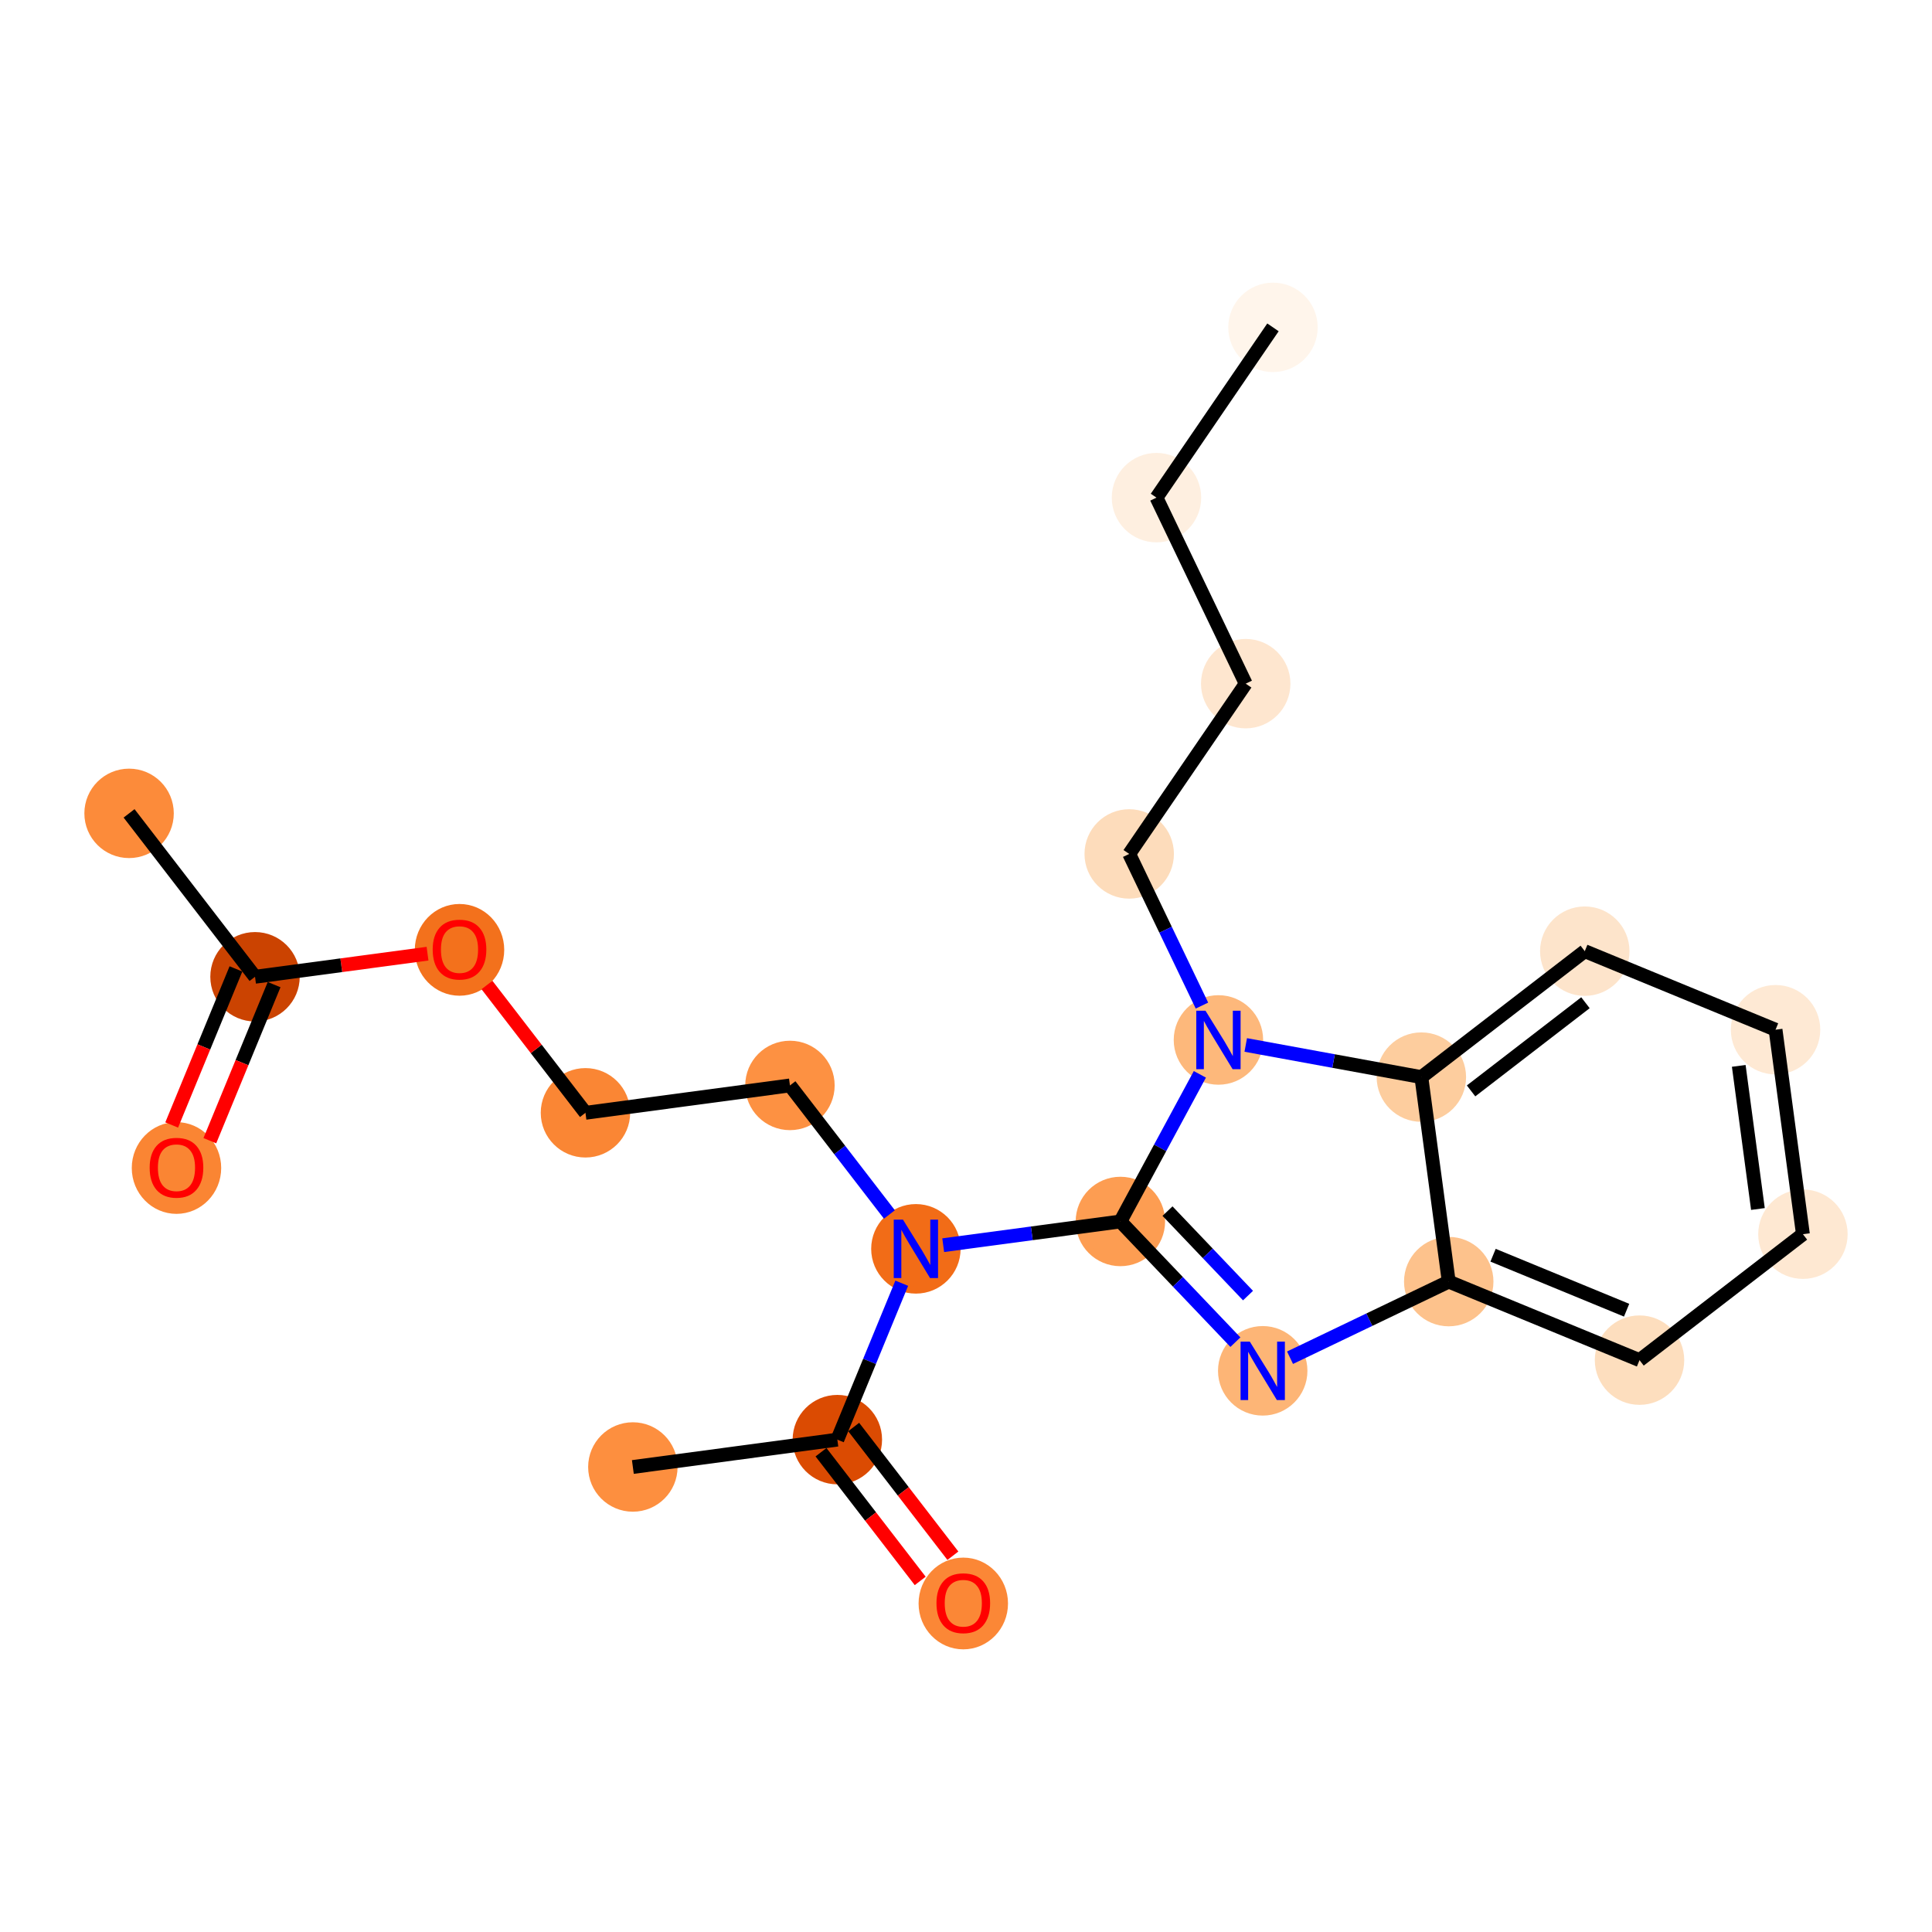 <?xml version='1.0' encoding='iso-8859-1'?>
<svg version='1.1' baseProfile='full'
              xmlns='http://www.w3.org/2000/svg'
                      xmlns:rdkit='http://www.rdkit.org/xml'
                      xmlns:xlink='http://www.w3.org/1999/xlink'
                  xml:space='preserve'
width='280px' height='280px' viewBox='0 0 280 280'>
<!-- END OF HEADER -->
<rect style='opacity:1.0;fill:#FFFFFF;stroke:none' width='280' height='280' x='0' y='0'> </rect>
<ellipse cx='184.489' cy='47.443' rx='5.98' ry='5.98'  style='fill:#FFF5EB;fill-rule:evenodd;stroke:#FFF5EB;stroke-width:1.0px;stroke-linecap:butt;stroke-linejoin:miter;stroke-opacity:1' />
<ellipse cx='167.606' cy='72.121' rx='5.98' ry='5.98'  style='fill:#FEEFE0;fill-rule:evenodd;stroke:#FEEFE0;stroke-width:1.0px;stroke-linecap:butt;stroke-linejoin:miter;stroke-opacity:1' />
<ellipse cx='180.537' cy='99.081' rx='5.98' ry='5.98'  style='fill:#FEE6CF;fill-rule:evenodd;stroke:#FEE6CF;stroke-width:1.0px;stroke-linecap:butt;stroke-linejoin:miter;stroke-opacity:1' />
<ellipse cx='163.654' cy='123.759' rx='5.98' ry='5.98'  style='fill:#FDDCBB;fill-rule:evenodd;stroke:#FDDCBB;stroke-width:1.0px;stroke-linecap:butt;stroke-linejoin:miter;stroke-opacity:1' />
<ellipse cx='176.584' cy='150.718' rx='5.98' ry='5.988'  style='fill:#FDB87B;fill-rule:evenodd;stroke:#FDB87B;stroke-width:1.0px;stroke-linecap:butt;stroke-linejoin:miter;stroke-opacity:1' />
<ellipse cx='162.374' cy='177.025' rx='5.98' ry='5.98'  style='fill:#FD9D52;fill-rule:evenodd;stroke:#FD9D52;stroke-width:1.0px;stroke-linecap:butt;stroke-linejoin:miter;stroke-opacity:1' />
<ellipse cx='132.738' cy='180.992' rx='5.98' ry='5.988'  style='fill:#F26C17;fill-rule:evenodd;stroke:#F26C17;stroke-width:1.0px;stroke-linecap:butt;stroke-linejoin:miter;stroke-opacity:1' />
<ellipse cx='114.485' cy='157.31' rx='5.98' ry='5.98'  style='fill:#FD9142;fill-rule:evenodd;stroke:#FD9142;stroke-width:1.0px;stroke-linecap:butt;stroke-linejoin:miter;stroke-opacity:1' />
<ellipse cx='84.849' cy='161.276' rx='5.98' ry='5.98'  style='fill:#FA8634;fill-rule:evenodd;stroke:#FA8634;stroke-width:1.0px;stroke-linecap:butt;stroke-linejoin:miter;stroke-opacity:1' />
<ellipse cx='66.596' cy='137.66' rx='5.98' ry='6.148'  style='fill:#F3711C;fill-rule:evenodd;stroke:#F3711C;stroke-width:1.0px;stroke-linecap:butt;stroke-linejoin:miter;stroke-opacity:1' />
<ellipse cx='36.96' cy='141.561' rx='5.98' ry='5.98'  style='fill:#CB4301;fill-rule:evenodd;stroke:#CB4301;stroke-width:1.0px;stroke-linecap:butt;stroke-linejoin:miter;stroke-opacity:1' />
<ellipse cx='18.707' cy='117.879' rx='5.98' ry='5.98'  style='fill:#FC8B3A;fill-rule:evenodd;stroke:#FC8B3A;stroke-width:1.0px;stroke-linecap:butt;stroke-linejoin:miter;stroke-opacity:1' />
<ellipse cx='25.577' cy='169.275' rx='5.98' ry='6.148'  style='fill:#FA8533;fill-rule:evenodd;stroke:#FA8533;stroke-width:1.0px;stroke-linecap:butt;stroke-linejoin:miter;stroke-opacity:1' />
<ellipse cx='121.355' cy='208.641' rx='5.98' ry='5.98'  style='fill:#DB4B02;fill-rule:evenodd;stroke:#DB4B02;stroke-width:1.0px;stroke-linecap:butt;stroke-linejoin:miter;stroke-opacity:1' />
<ellipse cx='91.719' cy='212.607' rx='5.98' ry='5.98'  style='fill:#FD8F3F;fill-rule:evenodd;stroke:#FD8F3F;stroke-width:1.0px;stroke-linecap:butt;stroke-linejoin:miter;stroke-opacity:1' />
<ellipse cx='139.608' cy='232.389' rx='5.98' ry='6.148'  style='fill:#FB8736;fill-rule:evenodd;stroke:#FB8736;stroke-width:1.0px;stroke-linecap:butt;stroke-linejoin:miter;stroke-opacity:1' />
<ellipse cx='183.002' cy='198.67' rx='5.98' ry='5.988'  style='fill:#FDB576;fill-rule:evenodd;stroke:#FDB576;stroke-width:1.0px;stroke-linecap:butt;stroke-linejoin:miter;stroke-opacity:1' />
<ellipse cx='209.962' cy='185.74' rx='5.98' ry='5.98'  style='fill:#FDC28C;fill-rule:evenodd;stroke:#FDC28C;stroke-width:1.0px;stroke-linecap:butt;stroke-linejoin:miter;stroke-opacity:1' />
<ellipse cx='237.611' cy='197.122' rx='5.98' ry='5.98'  style='fill:#FDDEBE;fill-rule:evenodd;stroke:#FDDEBE;stroke-width:1.0px;stroke-linecap:butt;stroke-linejoin:miter;stroke-opacity:1' />
<ellipse cx='261.293' cy='178.869' rx='5.98' ry='5.98'  style='fill:#FEE8D2;fill-rule:evenodd;stroke:#FEE8D2;stroke-width:1.0px;stroke-linecap:butt;stroke-linejoin:miter;stroke-opacity:1' />
<ellipse cx='257.326' cy='149.234' rx='5.98' ry='5.98'  style='fill:#FEE9D4;fill-rule:evenodd;stroke:#FEE9D4;stroke-width:1.0px;stroke-linecap:butt;stroke-linejoin:miter;stroke-opacity:1' />
<ellipse cx='229.678' cy='137.851' rx='5.98' ry='5.98'  style='fill:#FDE4CB;fill-rule:evenodd;stroke:#FDE4CB;stroke-width:1.0px;stroke-linecap:butt;stroke-linejoin:miter;stroke-opacity:1' />
<ellipse cx='205.995' cy='156.104' rx='5.98' ry='5.98'  style='fill:#FDCD9E;fill-rule:evenodd;stroke:#FDCD9E;stroke-width:1.0px;stroke-linecap:butt;stroke-linejoin:miter;stroke-opacity:1' />
<path class='bond-0 atom-0 atom-1' d='M 184.489,47.443 L 167.606,72.121' style='fill:none;fill-rule:evenodd;stroke:#000000;stroke-width:2.0px;stroke-linecap:butt;stroke-linejoin:miter;stroke-opacity:1' />
<path class='bond-1 atom-1 atom-2' d='M 167.606,72.121 L 180.537,99.081' style='fill:none;fill-rule:evenodd;stroke:#000000;stroke-width:2.0px;stroke-linecap:butt;stroke-linejoin:miter;stroke-opacity:1' />
<path class='bond-2 atom-2 atom-3' d='M 180.537,99.081 L 163.654,123.759' style='fill:none;fill-rule:evenodd;stroke:#000000;stroke-width:2.0px;stroke-linecap:butt;stroke-linejoin:miter;stroke-opacity:1' />
<path class='bond-3 atom-3 atom-4' d='M 163.654,123.759 L 168.925,134.748' style='fill:none;fill-rule:evenodd;stroke:#000000;stroke-width:2.0px;stroke-linecap:butt;stroke-linejoin:miter;stroke-opacity:1' />
<path class='bond-3 atom-3 atom-4' d='M 168.925,134.748 L 174.195,145.737' style='fill:none;fill-rule:evenodd;stroke:#0000FF;stroke-width:2.0px;stroke-linecap:butt;stroke-linejoin:miter;stroke-opacity:1' />
<path class='bond-4 atom-4 atom-5' d='M 173.894,155.7 L 168.134,166.363' style='fill:none;fill-rule:evenodd;stroke:#0000FF;stroke-width:2.0px;stroke-linecap:butt;stroke-linejoin:miter;stroke-opacity:1' />
<path class='bond-4 atom-4 atom-5' d='M 168.134,166.363 L 162.374,177.025' style='fill:none;fill-rule:evenodd;stroke:#000000;stroke-width:2.0px;stroke-linecap:butt;stroke-linejoin:miter;stroke-opacity:1' />
<path class='bond-22 atom-22 atom-4' d='M 205.995,156.104 L 193.269,153.773' style='fill:none;fill-rule:evenodd;stroke:#000000;stroke-width:2.0px;stroke-linecap:butt;stroke-linejoin:miter;stroke-opacity:1' />
<path class='bond-22 atom-22 atom-4' d='M 193.269,153.773 L 180.543,151.443' style='fill:none;fill-rule:evenodd;stroke:#0000FF;stroke-width:2.0px;stroke-linecap:butt;stroke-linejoin:miter;stroke-opacity:1' />
<path class='bond-5 atom-5 atom-6' d='M 162.374,177.025 L 149.535,178.744' style='fill:none;fill-rule:evenodd;stroke:#000000;stroke-width:2.0px;stroke-linecap:butt;stroke-linejoin:miter;stroke-opacity:1' />
<path class='bond-5 atom-5 atom-6' d='M 149.535,178.744 L 136.697,180.462' style='fill:none;fill-rule:evenodd;stroke:#0000FF;stroke-width:2.0px;stroke-linecap:butt;stroke-linejoin:miter;stroke-opacity:1' />
<path class='bond-15 atom-5 atom-16' d='M 162.374,177.025 L 170.709,185.771' style='fill:none;fill-rule:evenodd;stroke:#000000;stroke-width:2.0px;stroke-linecap:butt;stroke-linejoin:miter;stroke-opacity:1' />
<path class='bond-15 atom-5 atom-16' d='M 170.709,185.771 L 179.044,194.516' style='fill:none;fill-rule:evenodd;stroke:#0000FF;stroke-width:2.0px;stroke-linecap:butt;stroke-linejoin:miter;stroke-opacity:1' />
<path class='bond-15 atom-5 atom-16' d='M 169.203,175.523 L 175.038,181.645' style='fill:none;fill-rule:evenodd;stroke:#000000;stroke-width:2.0px;stroke-linecap:butt;stroke-linejoin:miter;stroke-opacity:1' />
<path class='bond-15 atom-5 atom-16' d='M 175.038,181.645 L 180.872,187.767' style='fill:none;fill-rule:evenodd;stroke:#0000FF;stroke-width:2.0px;stroke-linecap:butt;stroke-linejoin:miter;stroke-opacity:1' />
<path class='bond-6 atom-6 atom-7' d='M 128.899,176.011 L 121.692,166.66' style='fill:none;fill-rule:evenodd;stroke:#0000FF;stroke-width:2.0px;stroke-linecap:butt;stroke-linejoin:miter;stroke-opacity:1' />
<path class='bond-6 atom-6 atom-7' d='M 121.692,166.66 L 114.485,157.31' style='fill:none;fill-rule:evenodd;stroke:#000000;stroke-width:2.0px;stroke-linecap:butt;stroke-linejoin:miter;stroke-opacity:1' />
<path class='bond-12 atom-6 atom-13' d='M 130.687,185.973 L 126.021,197.307' style='fill:none;fill-rule:evenodd;stroke:#0000FF;stroke-width:2.0px;stroke-linecap:butt;stroke-linejoin:miter;stroke-opacity:1' />
<path class='bond-12 atom-6 atom-13' d='M 126.021,197.307 L 121.355,208.641' style='fill:none;fill-rule:evenodd;stroke:#000000;stroke-width:2.0px;stroke-linecap:butt;stroke-linejoin:miter;stroke-opacity:1' />
<path class='bond-7 atom-7 atom-8' d='M 114.485,157.31 L 84.849,161.276' style='fill:none;fill-rule:evenodd;stroke:#000000;stroke-width:2.0px;stroke-linecap:butt;stroke-linejoin:miter;stroke-opacity:1' />
<path class='bond-8 atom-8 atom-9' d='M 84.849,161.276 L 77.712,152.016' style='fill:none;fill-rule:evenodd;stroke:#000000;stroke-width:2.0px;stroke-linecap:butt;stroke-linejoin:miter;stroke-opacity:1' />
<path class='bond-8 atom-8 atom-9' d='M 77.712,152.016 L 70.574,142.755' style='fill:none;fill-rule:evenodd;stroke:#FF0000;stroke-width:2.0px;stroke-linecap:butt;stroke-linejoin:miter;stroke-opacity:1' />
<path class='bond-9 atom-9 atom-10' d='M 61.962,138.214 L 49.461,139.888' style='fill:none;fill-rule:evenodd;stroke:#FF0000;stroke-width:2.0px;stroke-linecap:butt;stroke-linejoin:miter;stroke-opacity:1' />
<path class='bond-9 atom-9 atom-10' d='M 49.461,139.888 L 36.96,141.561' style='fill:none;fill-rule:evenodd;stroke:#000000;stroke-width:2.0px;stroke-linecap:butt;stroke-linejoin:miter;stroke-opacity:1' />
<path class='bond-10 atom-10 atom-11' d='M 36.96,141.561 L 18.707,117.879' style='fill:none;fill-rule:evenodd;stroke:#000000;stroke-width:2.0px;stroke-linecap:butt;stroke-linejoin:miter;stroke-opacity:1' />
<path class='bond-11 atom-10 atom-12' d='M 34.195,140.422 L 29.539,151.732' style='fill:none;fill-rule:evenodd;stroke:#000000;stroke-width:2.0px;stroke-linecap:butt;stroke-linejoin:miter;stroke-opacity:1' />
<path class='bond-11 atom-10 atom-12' d='M 29.539,151.732 L 24.883,163.042' style='fill:none;fill-rule:evenodd;stroke:#FF0000;stroke-width:2.0px;stroke-linecap:butt;stroke-linejoin:miter;stroke-opacity:1' />
<path class='bond-11 atom-10 atom-12' d='M 39.725,142.699 L 35.069,154.009' style='fill:none;fill-rule:evenodd;stroke:#000000;stroke-width:2.0px;stroke-linecap:butt;stroke-linejoin:miter;stroke-opacity:1' />
<path class='bond-11 atom-10 atom-12' d='M 35.069,154.009 L 30.413,165.318' style='fill:none;fill-rule:evenodd;stroke:#FF0000;stroke-width:2.0px;stroke-linecap:butt;stroke-linejoin:miter;stroke-opacity:1' />
<path class='bond-13 atom-13 atom-14' d='M 121.355,208.641 L 91.719,212.607' style='fill:none;fill-rule:evenodd;stroke:#000000;stroke-width:2.0px;stroke-linecap:butt;stroke-linejoin:miter;stroke-opacity:1' />
<path class='bond-14 atom-13 atom-15' d='M 118.987,210.466 L 126.175,219.792' style='fill:none;fill-rule:evenodd;stroke:#000000;stroke-width:2.0px;stroke-linecap:butt;stroke-linejoin:miter;stroke-opacity:1' />
<path class='bond-14 atom-13 atom-15' d='M 126.175,219.792 L 133.364,229.119' style='fill:none;fill-rule:evenodd;stroke:#FF0000;stroke-width:2.0px;stroke-linecap:butt;stroke-linejoin:miter;stroke-opacity:1' />
<path class='bond-14 atom-13 atom-15' d='M 123.723,206.815 L 130.912,216.142' style='fill:none;fill-rule:evenodd;stroke:#000000;stroke-width:2.0px;stroke-linecap:butt;stroke-linejoin:miter;stroke-opacity:1' />
<path class='bond-14 atom-13 atom-15' d='M 130.912,216.142 L 138.1,225.468' style='fill:none;fill-rule:evenodd;stroke:#FF0000;stroke-width:2.0px;stroke-linecap:butt;stroke-linejoin:miter;stroke-opacity:1' />
<path class='bond-16 atom-16 atom-17' d='M 186.961,196.771 L 198.461,191.255' style='fill:none;fill-rule:evenodd;stroke:#0000FF;stroke-width:2.0px;stroke-linecap:butt;stroke-linejoin:miter;stroke-opacity:1' />
<path class='bond-16 atom-16 atom-17' d='M 198.461,191.255 L 209.962,185.74' style='fill:none;fill-rule:evenodd;stroke:#000000;stroke-width:2.0px;stroke-linecap:butt;stroke-linejoin:miter;stroke-opacity:1' />
<path class='bond-17 atom-17 atom-18' d='M 209.962,185.74 L 237.611,197.122' style='fill:none;fill-rule:evenodd;stroke:#000000;stroke-width:2.0px;stroke-linecap:butt;stroke-linejoin:miter;stroke-opacity:1' />
<path class='bond-17 atom-17 atom-18' d='M 216.386,181.917 L 235.74,189.885' style='fill:none;fill-rule:evenodd;stroke:#000000;stroke-width:2.0px;stroke-linecap:butt;stroke-linejoin:miter;stroke-opacity:1' />
<path class='bond-23 atom-22 atom-17' d='M 205.995,156.104 L 209.962,185.74' style='fill:none;fill-rule:evenodd;stroke:#000000;stroke-width:2.0px;stroke-linecap:butt;stroke-linejoin:miter;stroke-opacity:1' />
<path class='bond-18 atom-18 atom-19' d='M 237.611,197.122 L 261.293,178.869' style='fill:none;fill-rule:evenodd;stroke:#000000;stroke-width:2.0px;stroke-linecap:butt;stroke-linejoin:miter;stroke-opacity:1' />
<path class='bond-19 atom-19 atom-20' d='M 261.293,178.869 L 257.326,149.234' style='fill:none;fill-rule:evenodd;stroke:#000000;stroke-width:2.0px;stroke-linecap:butt;stroke-linejoin:miter;stroke-opacity:1' />
<path class='bond-19 atom-19 atom-20' d='M 254.771,175.217 L 251.994,154.472' style='fill:none;fill-rule:evenodd;stroke:#000000;stroke-width:2.0px;stroke-linecap:butt;stroke-linejoin:miter;stroke-opacity:1' />
<path class='bond-20 atom-20 atom-21' d='M 257.326,149.234 L 229.678,137.851' style='fill:none;fill-rule:evenodd;stroke:#000000;stroke-width:2.0px;stroke-linecap:butt;stroke-linejoin:miter;stroke-opacity:1' />
<path class='bond-21 atom-21 atom-22' d='M 229.678,137.851 L 205.995,156.104' style='fill:none;fill-rule:evenodd;stroke:#000000;stroke-width:2.0px;stroke-linecap:butt;stroke-linejoin:miter;stroke-opacity:1' />
<path class='bond-21 atom-21 atom-22' d='M 229.776,145.325 L 213.198,158.102' style='fill:none;fill-rule:evenodd;stroke:#000000;stroke-width:2.0px;stroke-linecap:butt;stroke-linejoin:miter;stroke-opacity:1' />
<path  class='atom-4' d='M 174.713 146.484
L 177.487 150.969
Q 177.762 151.412, 178.205 152.213
Q 178.647 153.014, 178.671 153.062
L 178.671 146.484
L 179.796 146.484
L 179.796 154.952
L 178.636 154.952
L 175.657 150.048
Q 175.311 149.474, 174.94 148.817
Q 174.581 148.159, 174.473 147.955
L 174.473 154.952
L 173.373 154.952
L 173.373 146.484
L 174.713 146.484
' fill='#0000FF'/>
<path  class='atom-6' d='M 130.866 176.758
L 133.641 181.243
Q 133.916 181.686, 134.359 182.487
Q 134.801 183.288, 134.825 183.336
L 134.825 176.758
L 135.949 176.758
L 135.949 185.226
L 134.789 185.226
L 131.811 180.322
Q 131.464 179.748, 131.093 179.09
Q 130.735 178.433, 130.627 178.229
L 130.627 185.226
L 129.527 185.226
L 129.527 176.758
L 130.866 176.758
' fill='#0000FF'/>
<path  class='atom-9' d='M 62.709 137.618
Q 62.709 135.585, 63.714 134.449
Q 64.718 133.312, 66.596 133.312
Q 68.474 133.312, 69.478 134.449
Q 70.483 135.585, 70.483 137.618
Q 70.483 139.675, 69.466 140.847
Q 68.45 142.007, 66.596 142.007
Q 64.73 142.007, 63.714 140.847
Q 62.709 139.687, 62.709 137.618
M 66.596 141.051
Q 67.888 141.051, 68.582 140.19
Q 69.287 139.316, 69.287 137.618
Q 69.287 135.956, 68.582 135.118
Q 67.888 134.269, 66.596 134.269
Q 65.304 134.269, 64.599 135.106
Q 63.905 135.944, 63.905 137.618
Q 63.905 139.328, 64.599 140.19
Q 65.304 141.051, 66.596 141.051
' fill='#FF0000'/>
<path  class='atom-12' d='M 21.69 169.233
Q 21.69 167.2, 22.695 166.064
Q 23.7 164.928, 25.577 164.928
Q 27.455 164.928, 28.46 166.064
Q 29.465 167.2, 29.465 169.233
Q 29.465 171.29, 28.448 172.462
Q 27.431 173.623, 25.577 173.623
Q 23.712 173.623, 22.695 172.462
Q 21.69 171.302, 21.69 169.233
M 25.577 172.666
Q 26.869 172.666, 27.563 171.805
Q 28.268 170.932, 28.268 169.233
Q 28.268 167.571, 27.563 166.734
Q 26.869 165.884, 25.577 165.884
Q 24.286 165.884, 23.58 166.722
Q 22.886 167.559, 22.886 169.233
Q 22.886 170.944, 23.58 171.805
Q 24.286 172.666, 25.577 172.666
' fill='#FF0000'/>
<path  class='atom-15' d='M 135.721 232.347
Q 135.721 230.313, 136.726 229.177
Q 137.73 228.041, 139.608 228.041
Q 141.486 228.041, 142.49 229.177
Q 143.495 230.313, 143.495 232.347
Q 143.495 234.404, 142.479 235.576
Q 141.462 236.736, 139.608 236.736
Q 137.742 236.736, 136.726 235.576
Q 135.721 234.416, 135.721 232.347
M 139.608 235.779
Q 140.9 235.779, 141.593 234.918
Q 142.299 234.045, 142.299 232.347
Q 142.299 230.684, 141.593 229.847
Q 140.9 228.998, 139.608 228.998
Q 138.316 228.998, 137.611 229.835
Q 136.917 230.672, 136.917 232.347
Q 136.917 234.057, 137.611 234.918
Q 138.316 235.779, 139.608 235.779
' fill='#FF0000'/>
<path  class='atom-16' d='M 181.131 194.436
L 183.905 198.921
Q 184.18 199.364, 184.623 200.165
Q 185.065 200.966, 185.089 201.014
L 185.089 194.436
L 186.214 194.436
L 186.214 202.904
L 185.053 202.904
L 182.075 198
Q 181.729 197.426, 181.358 196.768
Q 180.999 196.111, 180.891 195.907
L 180.891 202.904
L 179.791 202.904
L 179.791 194.436
L 181.131 194.436
' fill='#0000FF'/>
</svg>
